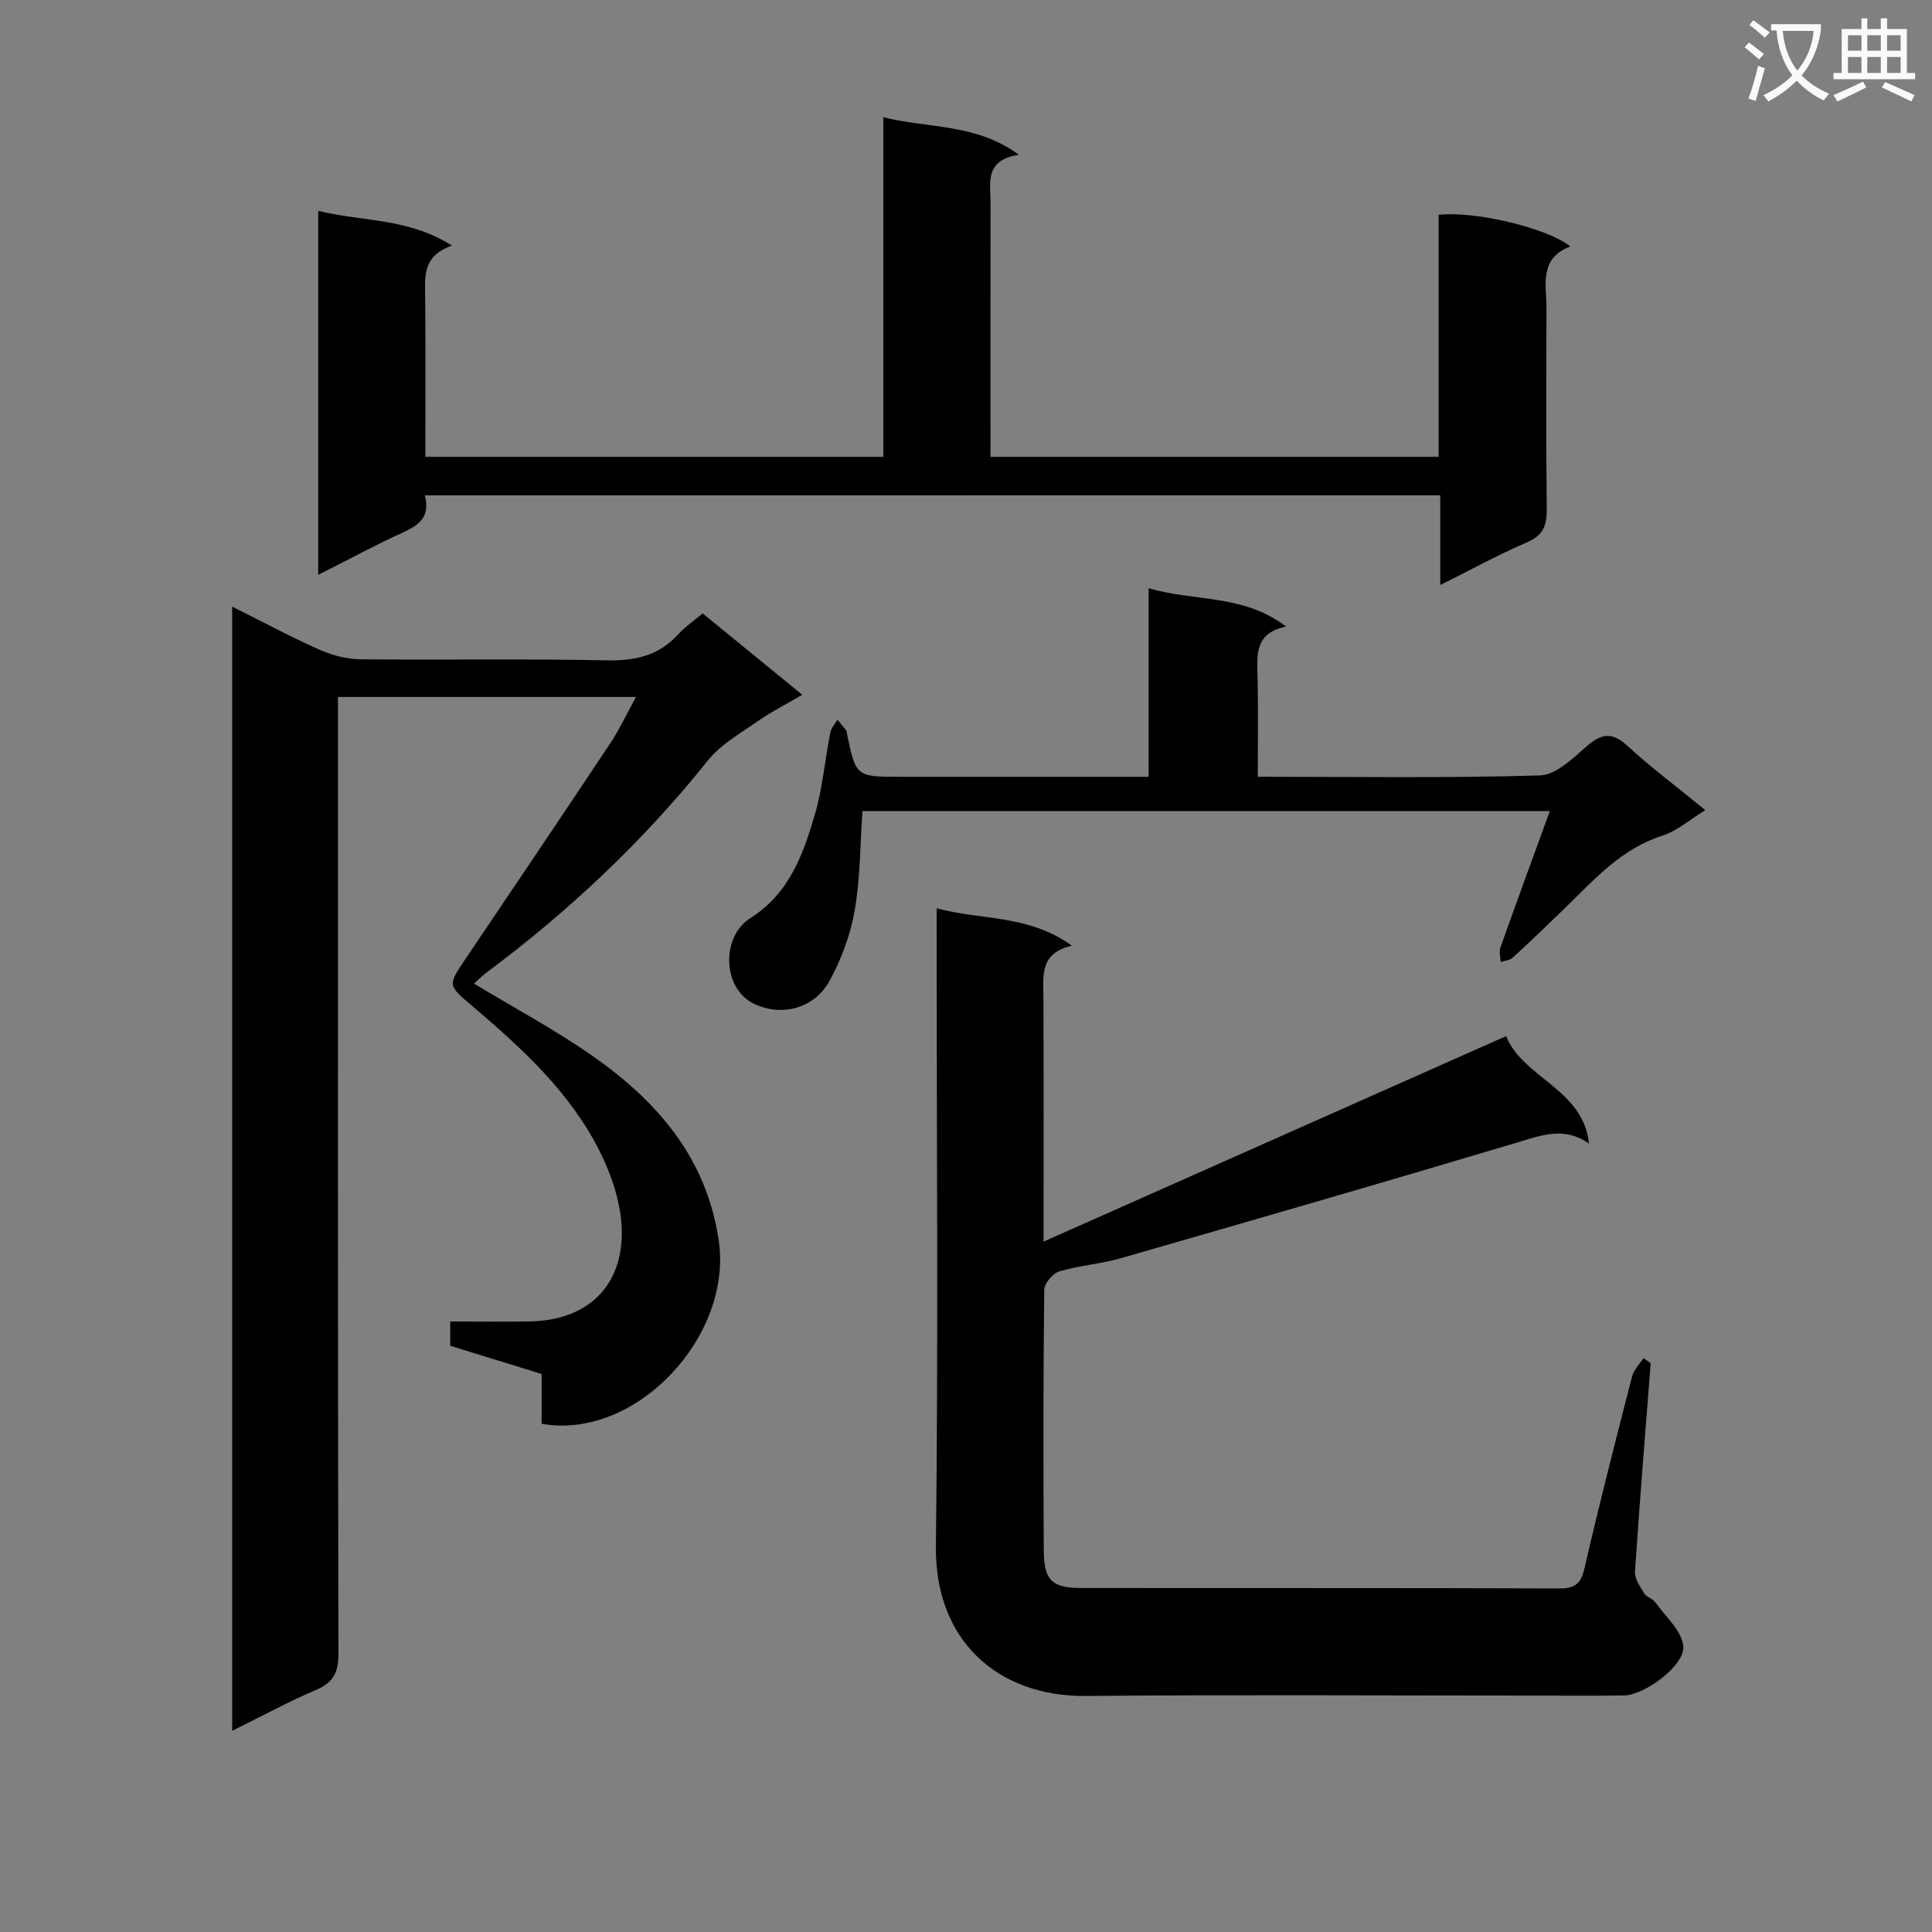 <svg enable-background="new 0 0 400 400" viewBox="0 0 400 400" xmlns="http://www.w3.org/2000/svg"><rect x="0" y="0" width="400" height="400" fill="#808080" stroke="none"/><path d="m362.1 8.8c1.1.8 2.1 1.6 3.1 2.4l-1 1.1c-1.3-1.1-2.3-2-3-2.5zm1.9 4.8c.5.2.9.4 1.4.5-.6 2.3-1.3 4.5-1.9 6.8l-1.5-.5c.8-2.1 1.4-4.3 2-6.8zm-1-9.4c1.3.9 2.4 1.8 3.4 2.5l-1 1.1c-1.4-1.2-2.4-2.1-3.2-2.6zm3.7 2.2v-1.4h10.3v1.2c-.5 3.6-1.8 6.8-4 9.4 1.5 1.6 3.4 2.8 5.7 3.8-.3.4-.7.8-1.1 1.4-2.3-1.1-4.1-2.5-5.6-4.1-1.6 1.6-3.6 3.1-5.9 4.3-.3-.5-.7-.9-1-1.3 2.4-1.1 4.4-2.5 6-4.1-1.9-2.5-3-5.6-3.3-9.3h-1.1zm8.8 0h-6.4c.3 3.3 1.3 6 3 8.2 2-2.3 3.1-5.1 3.4-8.2z" fill="#fafafb"/><path d="m385.3 3.8h1.3v2.2h2.8v-2.2h1.3v2.2h4.1v9.1h1.7v1.3h-16.9v-1.3h1.7v-9.1h4.1v-2.2zm.4 13.1.7 1.2c-1.8.9-3.8 1.9-6 2.9-.2-.4-.5-.8-.8-1.3 2.3-1 4.3-1.9 6.1-2.8zm-3.1-6.4h2.8v-3.2h-2.8zm0 4.6h2.8v-3.3h-2.8zm4-4.6h2.8v-3.2h-2.8zm0 4.6h2.8v-3.3h-2.8zm3.7 1.9c2.1.9 4.1 1.8 6.1 2.7l-.7 1.3c-2.2-1.1-4.2-2-6.1-2.9zm3.2-9.7h-2.8v3.2h2.8zm-2.8 7.8h2.8v-3.3h-2.8z" fill="#fafafb"/><g fill="#010000"><path d="m98.14 203.64c8.39 5.08 16.91 9.62 24.75 15.13 13.28 9.34 23.38 21 25.91 37.99 2.98 20.01-17.24 41.47-36.66 38.02 0-3.22 0-6.51 0-10.31-6.39-1.97-12.63-3.9-18.92-5.84 0-1.56 0-3 0-5.03 5.65 0 11.11.08 16.55-.02 11.69-.2 19.24-7.14 18.96-18.95-.13-5.53-2.12-11.41-4.65-16.43-6.11-12.1-16.01-21.16-26.19-29.82-5.21-4.43-5.24-4.32-1.55-9.79 10.04-14.89 20.09-29.78 30.03-44.73 1.91-2.87 3.36-6.03 5.3-9.56-20.84 0-41.02 0-61.7 0v6.04c0 63.99-.04 127.97.1 191.96.01 3.87-.96 6.01-4.6 7.56-5.76 2.45-11.28 5.47-17.4 8.49 0-77.76 0-154.83 0-232.76 6.23 3.11 12.02 6.23 18.02 8.9 2.64 1.17 5.68 1.98 8.55 2.01 16.99.18 34-.14 50.99.22 5.87.12 10.73-.95 14.75-5.36 1.44-1.58 3.27-2.82 5.1-4.36 6.71 5.48 13.37 10.93 20.62 16.85-3.41 2-6.48 3.55-9.26 5.5-3.58 2.5-7.63 4.78-10.29 8.11-13.41 16.76-28.87 31.29-46.05 44.07-.76.58-1.44 1.3-2.36 2.11z"/><path d="m341.76 282.23c-1.12 14.38-2.3 28.76-3.25 43.15-.1 1.47 1.05 3.11 1.9 4.5.48.79 1.74 1.09 2.3 1.86 2.13 2.97 5.51 5.91 5.8 9.1.36 3.98-8 10.11-12.22 10.18-6.5.11-13 .03-19.5.03-30.66 0-61.33-.2-91.99.08-18.26.16-31.26-11.53-31.03-30.93.5-42.15.15-84.32.15-126.48 0-1.66 0-3.31 0-5.67 9.25 2.51 19.02 1.24 28.01 7.75-6.73 1.52-5.92 6.2-5.9 10.68.07 16.49.03 32.98.03 50.58 32.21-14.31 63.82-28.35 95.76-42.54 3.59 8.77 15.98 10.93 17.16 22.24-5.13-3.59-9.82-1.73-14.85-.22-27.33 8.17-54.74 16.1-82.16 23.98-4.13 1.19-8.53 1.47-12.65 2.71-1.35.41-3.11 2.5-3.12 3.83-.21 17.99-.2 35.99-.1 53.99.04 6.15 1.72 7.73 7.79 7.73 32.99.04 65.99-.03 98.98.09 3.31.01 4.47-1.06 5.21-4.29 3.05-13.26 6.44-26.44 9.83-39.62.35-1.37 1.54-2.52 2.35-3.77.51.37 1 .71 1.5 1.04z"/><path d="m87.96 102.56c1.2 4.66-1.41 6.25-4.71 7.76-5.7 2.61-11.23 5.6-17.37 8.7 0-25.38 0-49.95 0-75.37 9.09 2.27 18.55 1.39 27.7 7.21-6.25 2.16-5.58 6.55-5.55 10.83.09 10.82.03 21.64.03 32.89h94.83c0-23.21 0-46.44 0-70.31 9.47 2.38 19.1 1.22 28.05 7.77-7.24 1.1-5.85 5.98-5.86 10.18-.03 17.32-.01 34.64-.01 52.36h92.79c0-16.67 0-33.42 0-50.1 7.43-.85 22.47 2.7 27.27 6.54-6.56 2.49-4.94 7.98-4.95 12.88-.03 13.83-.1 27.66.06 41.48.04 3.38-.71 5.46-4.1 6.91-5.92 2.53-11.58 5.66-17.95 8.84 0-6.44 0-12.32 0-18.58-70.16.01-139.86.01-210.23.01z"/><path d="m260.41 160.82c20.14 0 39.3.3 58.44-.28 3.33-.1 6.82-3.58 9.73-6.09 3.06-2.63 5.22-2.92 8.36-.03 5 4.59 10.46 8.67 16.13 13.3-3.2 1.96-5.81 4.31-8.86 5.28-8.54 2.7-14.12 9.1-20.18 14.99-3.58 3.47-7.18 6.93-10.85 10.3-.6.55-1.64.6-2.48.88-.04-1-.38-2.11-.06-2.98 3.27-9.21 6.64-18.39 10.23-28.26-47.92 0-95.09 0-142.31 0-.47 6.81-.44 13.78-1.6 20.54-.85 4.97-2.72 9.97-5.11 14.43-3.33 6.21-10.45 7.63-15.96 4.81-6.4-3.28-6.51-13.84-.6-17.58 8.12-5.13 10.95-13.13 13.39-21.39 1.63-5.53 2.11-11.4 3.23-17.1.18-.94.97-1.76 1.48-2.63.63.76 1.26 1.51 1.87 2.28.09.11.04.33.07.49 1.88 9.05 1.88 9.05 11.17 9.05h45.49 5.82c0-13.04 0-25.63 0-39.05 9.55 2.83 19.58 1.15 28.45 7.95-6.49 1.34-6 5.76-5.9 10.18.16 6.78.05 13.57.05 20.91z"/></g></svg>